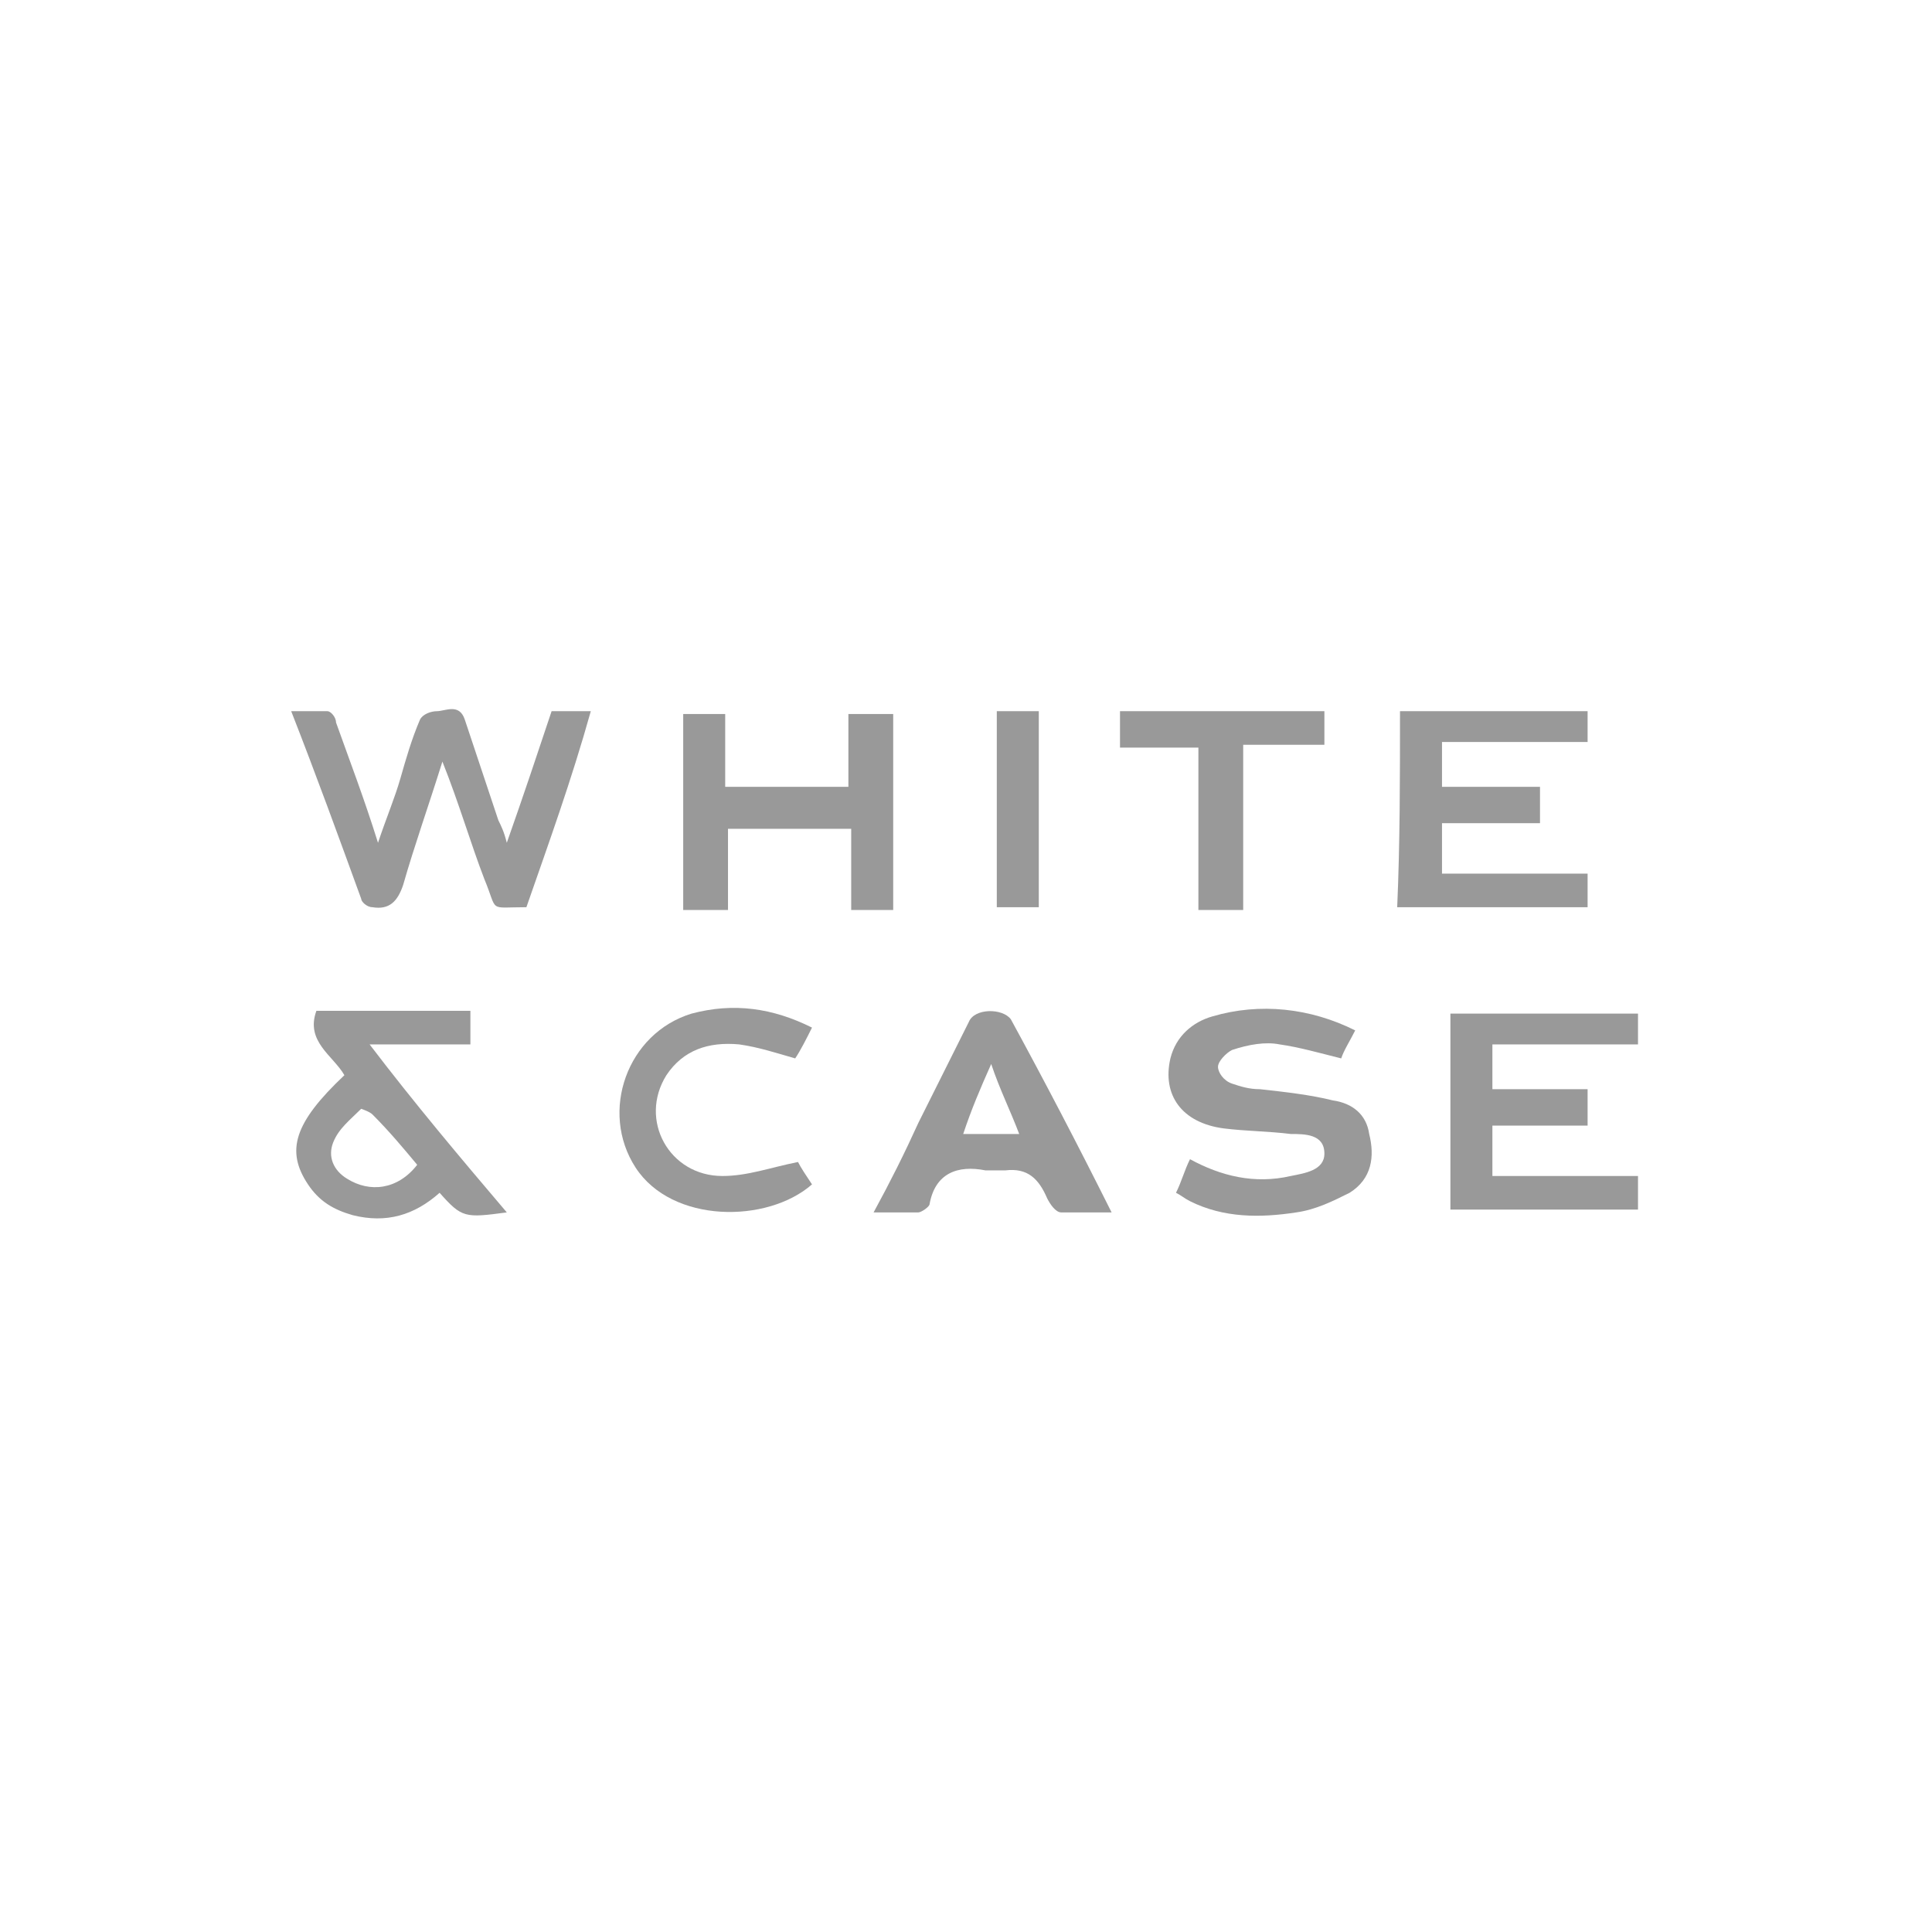 <?xml version="1.0" encoding="utf-8"?>
<!-- Generator: Adobe Illustrator 22.1.0, SVG Export Plug-In . SVG Version: 6.00 Build 0)  -->
<svg version="1.1" id="Layer_1" xmlns="http://www.w3.org/2000/svg" xmlns:xlink="http://www.w3.org/1999/xlink" x="0px" y="0px"
	 viewBox="0 0 69 69" style="enable-background:new 0 0 69 69;" xml:space="preserve">
<style type="text/css">
	.st0{fill:#999999;}
</style>
<g>
	<path class="st0" d="M18.8,32.4c-1.4,0-1,0.2-1.5-1c-0.5-1.3-0.9-2.7-1.5-4.2c-0.5,1.6-1,3-1.4,4.4c-0.2,0.6-0.5,0.9-1.1,0.8
		c-0.2,0-0.4-0.2-0.4-0.3c-0.8-2.2-1.6-4.4-2.5-6.7c0.5,0,0.9,0,1.3,0c0.1,0,0.3,0.2,0.3,0.4c0.5,1.4,1,2.7,1.5,4.3
		c0.3-0.9,0.6-1.6,0.8-2.3c0.2-0.7,0.4-1.4,0.7-2.1c0.1-0.2,0.4-0.3,0.6-0.3c0.3,0,0.8-0.3,1,0.3c0.4,1.2,0.8,2.4,1.2,3.6
		c0.1,0.2,0.2,0.4,0.3,0.8c0.6-1.7,1.1-3.2,1.6-4.7c0.5,0,0.9,0,1.4,0C20.4,27.9,19.6,30.1,18.8,32.4z"/>
	<path class="st0" d="M30.3,28.1c0-0.9,0-1.7,0-2.6c0.5,0,1,0,1.6,0c0,2.3,0,4.7,0,7c-0.5,0-1,0-1.5,0c0-1,0-1.9,0-2.9
		c-1.5,0-2.9,0-4.4,0c0,1,0,1.9,0,2.9c-0.6,0-1,0-1.6,0c0-2.4,0-4.7,0-7c0.5,0,1,0,1.5,0c0,0.9,0,1.7,0,2.6
		C27.3,28.1,28.8,28.1,30.3,28.1z"/>
	<path class="st0" d="M51.8,43.2c0-2.4,0-4.7,0-7c2.3,0,4.5,0,6.7,0c0,0.4,0,0.7,0,1.1c-1.7,0-3.4,0-5.2,0c0,0.6,0,1.1,0,1.6
		c1.1,0,2.3,0,3.4,0c0,0.5,0,0.8,0,1.3c-1.1,0-2.3,0-3.4,0c0,0.6,0,1.2,0,1.8c1.7,0,3.5,0,5.2,0c0,0.4,0,0.8,0,1.2
		C56.4,43.2,54.1,43.2,51.8,43.2z"/>
	<path class="st0" d="M50,25.4c2.2,0,4.5,0,6.7,0c0,0.4,0,0.7,0,1.1c-1.7,0-3.4,0-5.2,0c0,0.6,0,1.1,0,1.6c1.2,0,2.3,0,3.5,0
		c0,0.5,0,0.8,0,1.3c-1.2,0-2.3,0-3.5,0c0,0.6,0,1.2,0,1.8c1.7,0,3.5,0,5.2,0c0,0.4,0,0.8,0,1.2c-2.3,0-4.5,0-6.8,0
		C50,30.1,50,27.8,50,25.4z"/>
	<path class="st0" d="M18.1,43.3c-1.5,0.2-1.6,0.2-2.4-0.7c-0.9,0.8-1.9,1.1-3.1,0.8c-0.7-0.2-1.2-0.5-1.6-1.1
		c-0.8-1.2-0.5-2.2,1.3-3.9c-0.4-0.7-1.4-1.2-1-2.3c1.8,0,3.7,0,5.5,0c0,0.4,0,0.7,0,1.2c-1.1,0-2.3,0-3.6,0
		C14.8,39.4,16.4,41.3,18.1,43.3z M14.9,41.6c-0.5-0.6-1-1.2-1.6-1.8c-0.1-0.1-0.4-0.2-0.4-0.2c-0.4,0.4-0.8,0.7-1,1.2
		c-0.2,0.5,0,1,0.5,1.3C13.2,42.6,14.2,42.5,14.9,41.6z"/>
	<path class="st0" d="M48.4,36.8c-0.2,0.4-0.4,0.7-0.5,1c-0.8-0.2-1.5-0.4-2.2-0.5c-0.5-0.1-1.1,0-1.7,0.2c-0.2,0.1-0.5,0.4-0.5,0.6
		c0,0.2,0.2,0.5,0.5,0.6c0.3,0.1,0.6,0.2,1,0.2c0.9,0.1,1.8,0.2,2.6,0.4c0.7,0.1,1.2,0.5,1.3,1.2c0.2,0.8,0.1,1.6-0.7,2.1
		c-0.6,0.3-1.2,0.6-1.9,0.7c-1.3,0.2-2.6,0.2-3.8-0.4c-0.2-0.1-0.3-0.2-0.5-0.3c0.2-0.4,0.3-0.8,0.5-1.2c1.1,0.6,2.3,0.9,3.6,0.6
		c0.5-0.1,1.2-0.2,1.2-0.8c0-0.7-0.7-0.7-1.2-0.7c-0.8-0.1-1.6-0.1-2.4-0.2c-1.5-0.2-2.2-1.2-1.9-2.5c0.2-0.8,0.8-1.3,1.5-1.5
		C45,35.8,46.8,36,48.4,36.8z"/>
	<path class="st0" d="M39.7,43.3c-0.6,0-1.2,0-1.8,0c-0.2,0-0.4-0.3-0.5-0.5c-0.3-0.7-0.7-1.1-1.5-1c-0.2,0-0.5,0-0.7,0
		c-1-0.2-1.8,0.1-2,1.2c0,0.1-0.3,0.3-0.4,0.3c-0.5,0-1,0-1.6,0c0.6-1.1,1.1-2.1,1.6-3.2c0.6-1.2,1.2-2.4,1.8-3.6
		c0.2-0.5,1.2-0.5,1.5-0.1C37.3,38.6,38.5,40.9,39.7,43.3z M36.4,40.5c-0.3-0.8-0.7-1.6-1-2.5c-0.4,0.9-0.7,1.6-1,2.5
		C35,40.5,35.6,40.5,36.4,40.5z"/>
	<path class="st0" d="M29,36.7c-0.2,0.4-0.4,0.8-0.6,1.1c-0.7-0.2-1.3-0.4-2-0.5c-1.1-0.1-2,0.2-2.6,1.1c-1,1.6,0.1,3.6,2,3.6
		c0.9,0,1.7-0.3,2.7-0.5c0.1,0.2,0.3,0.5,0.5,0.8c-1.6,1.4-5,1.4-6.3-0.6c-1.3-2-0.3-4.8,2-5.5C26.2,35.8,27.6,36,29,36.7z"/>
	<path class="st0" d="M44.4,32.5c-0.6,0-1,0-1.6,0c0-1.9,0-3.8,0-5.8c-1,0-1.9,0-2.8,0c0-0.4,0-0.8,0-1.3c2.4,0,4.8,0,7.3,0
		c0,0.4,0,0.8,0,1.2c-0.9,0-1.9,0-2.9,0C44.4,28.6,44.4,30.5,44.4,32.5z"/>
	<path class="st0" d="M35.6,25.4c0.5,0,0.9,0,1.5,0c0,2.3,0,4.7,0,7c-0.5,0-0.9,0-1.5,0C35.6,30.1,35.6,27.8,35.6,25.4z"/>
</g>
</svg>
